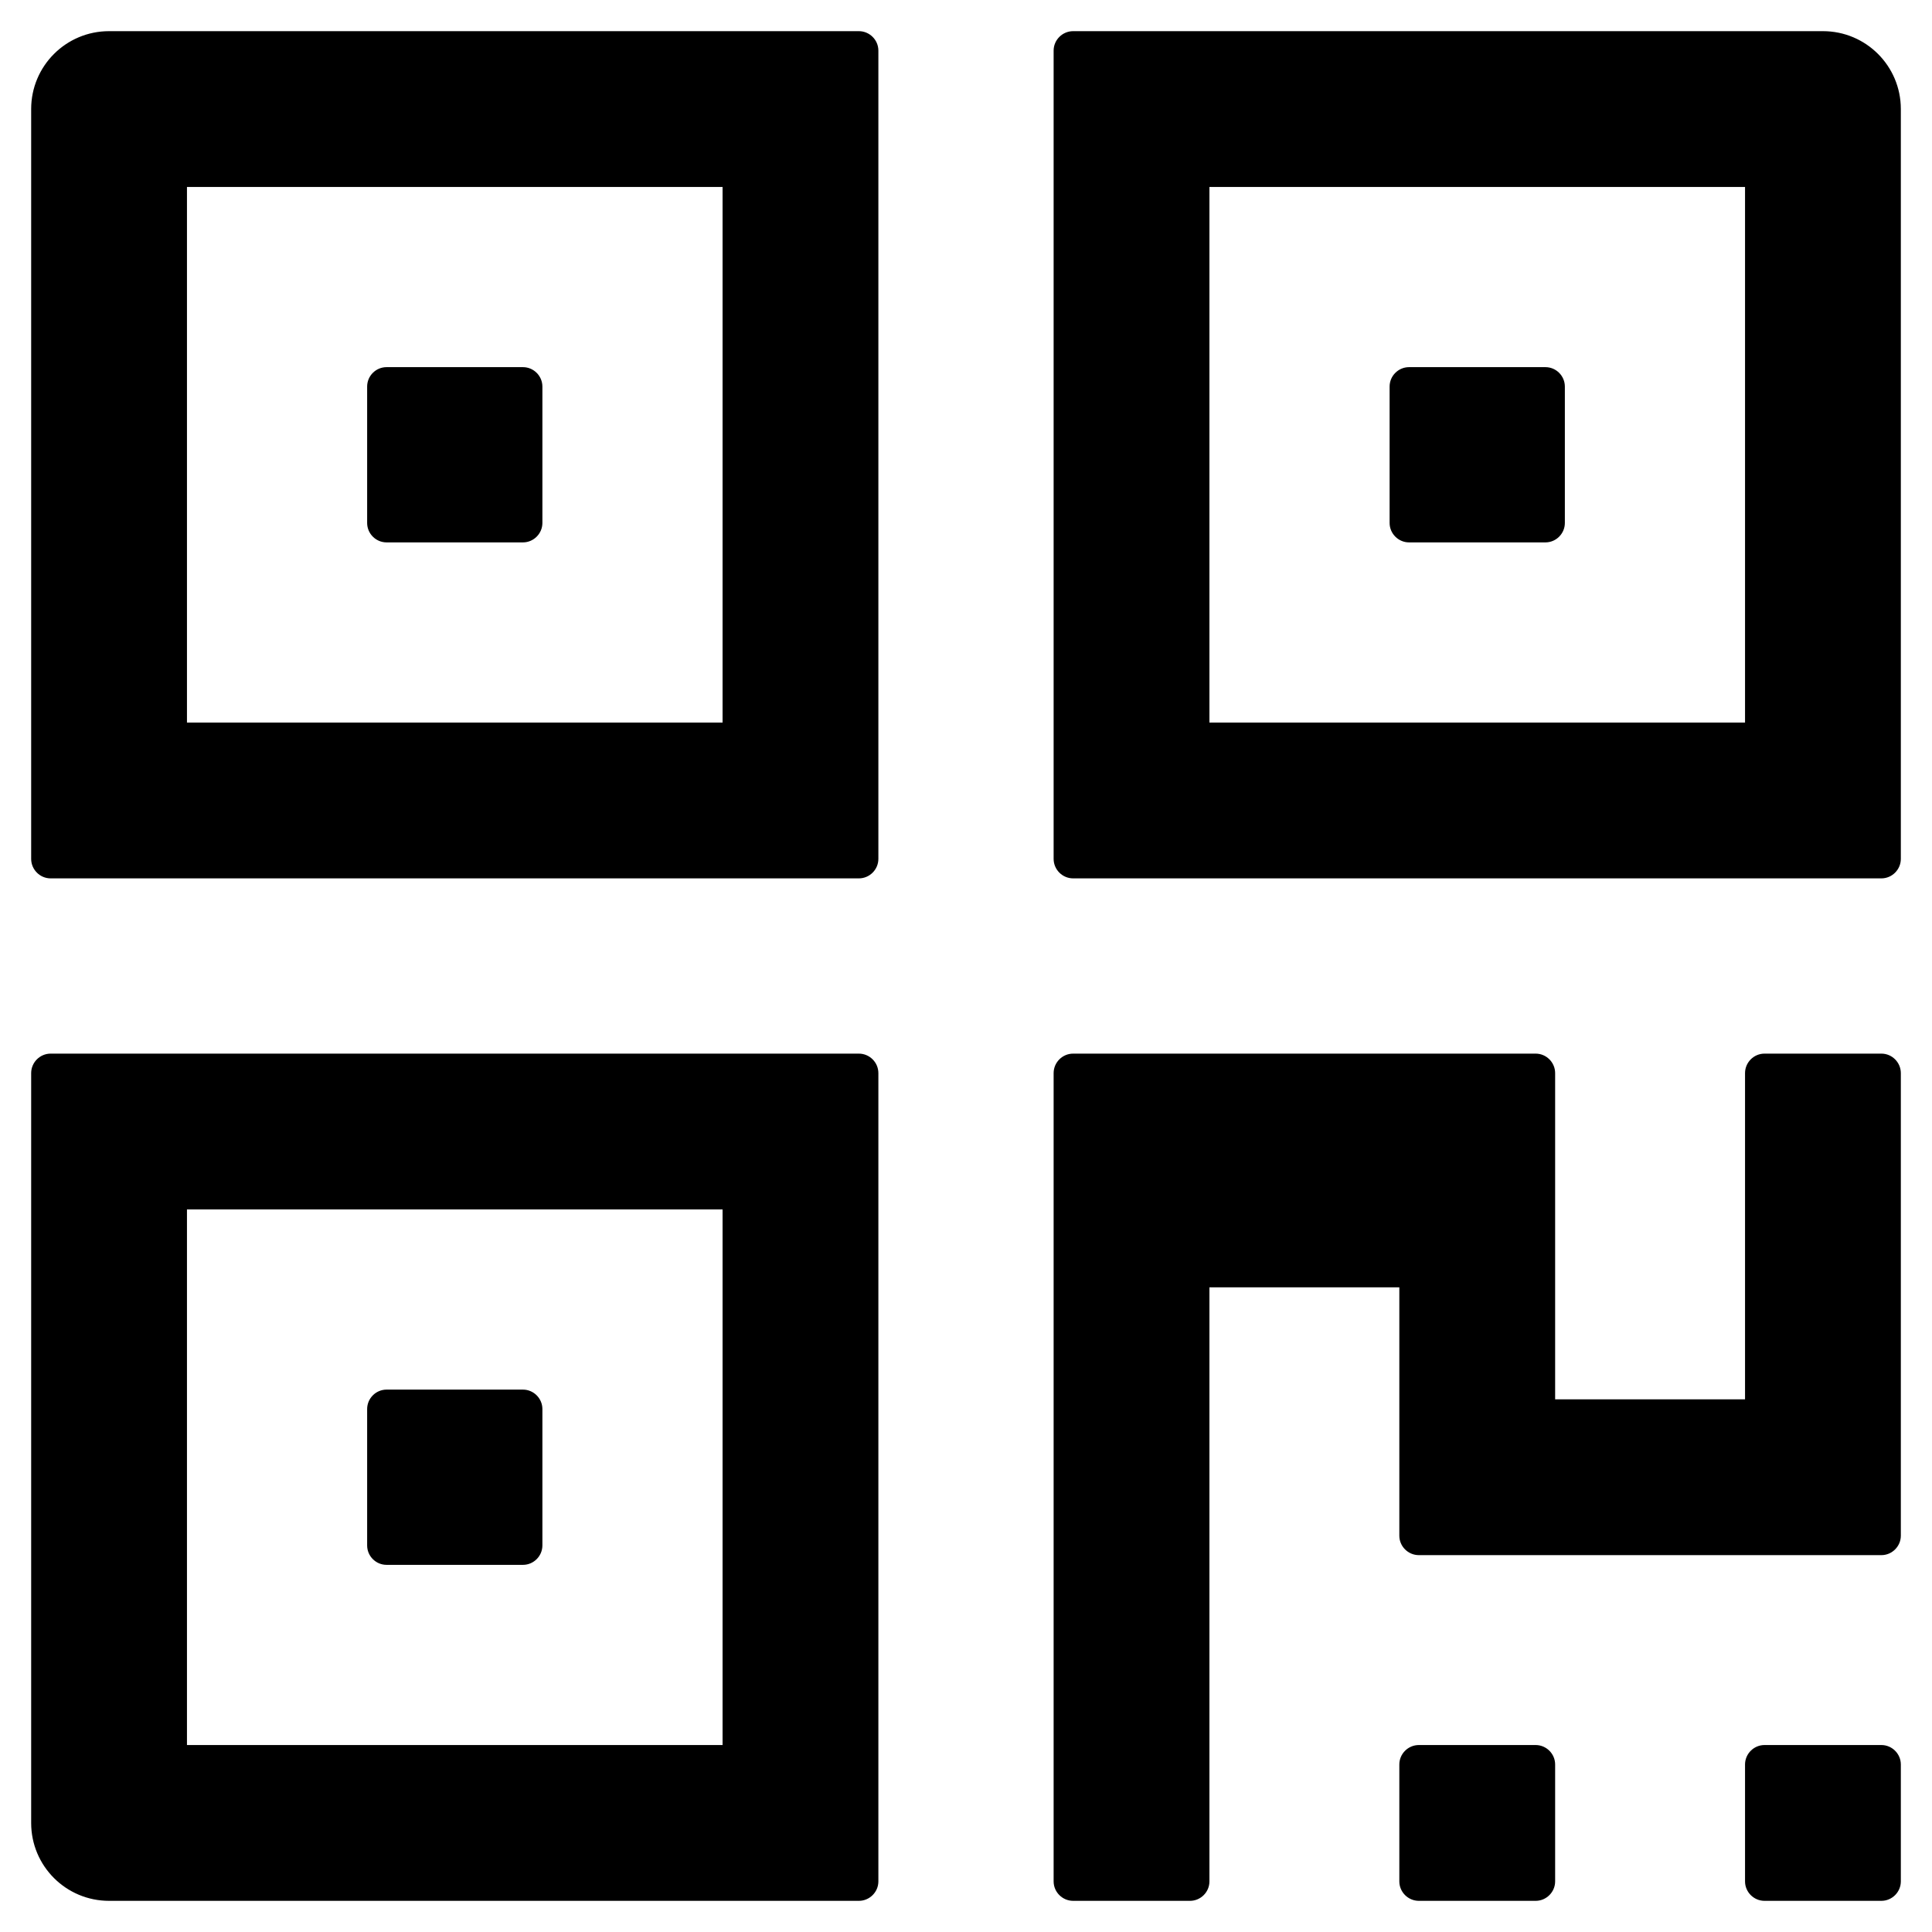 <svg width="31" height="31" viewBox="0 0 31 31" fill="currentcolor" xmlns="http://www.w3.org/2000/svg">
    <path d="M13.781 0.5H1.75C1.059 0.5 0.5 1.059 0.5 1.75V13.781C0.5 13.953 0.641 14.094 0.812 14.094H13.781C13.953 14.094 14.094 13.953 14.094 13.781V0.812C14.094 0.641 13.953 0.5 13.781 0.5ZM11.594 11.594H3V3H11.594V11.594ZM6.203 8.703H8.391C8.562 8.703 8.703 8.562 8.703 8.391V6.203C8.703 6.031 8.562 5.891 8.391 5.891H6.203C6.031 5.891 5.891 6.031 5.891 6.203V8.391C5.891 8.562 6.031 8.703 6.203 8.703ZM13.781 16.906H0.812C0.641 16.906 0.5 17.047 0.5 17.219V29.25C0.5 29.941 1.059 30.5 1.75 30.5H13.781C13.953 30.5 14.094 30.359 14.094 30.188V17.219C14.094 17.047 13.953 16.906 13.781 16.906ZM11.594 28H3V19.406H11.594V28ZM6.203 25.109H8.391C8.562 25.109 8.703 24.969 8.703 24.797V22.609C8.703 22.438 8.562 22.297 8.391 22.297H6.203C6.031 22.297 5.891 22.438 5.891 22.609V24.797C5.891 24.969 6.031 25.109 6.203 25.109ZM29.25 0.5H17.219C17.047 0.5 16.906 0.641 16.906 0.812V13.781C16.906 13.953 17.047 14.094 17.219 14.094H30.188C30.359 14.094 30.5 13.953 30.5 13.781V1.75C30.5 1.059 29.941 0.5 29.25 0.5ZM28 11.594H19.406V3H28V11.594ZM22.609 8.703H24.797C24.969 8.703 25.109 8.562 25.109 8.391V6.203C25.109 6.031 24.969 5.891 24.797 5.891H22.609C22.438 5.891 22.297 6.031 22.297 6.203V8.391C22.297 8.562 22.438 8.703 22.609 8.703ZM30.188 16.906H28.312C28.141 16.906 28 17.047 28 17.219V22.453H24.953V17.219C24.953 17.047 24.812 16.906 24.641 16.906H17.219C17.047 16.906 16.906 17.047 16.906 17.219V30.188C16.906 30.359 17.047 30.5 17.219 30.5H19.094C19.266 30.5 19.406 30.359 19.406 30.188V20.656H22.453V24.641C22.453 24.812 22.594 24.953 22.766 24.953H30.188C30.359 24.953 30.5 24.812 30.5 24.641V17.219C30.5 17.047 30.359 16.906 30.188 16.906ZM24.641 28H22.766C22.594 28 22.453 28.141 22.453 28.312V30.188C22.453 30.359 22.594 30.5 22.766 30.5H24.641C24.812 30.5 24.953 30.359 24.953 30.188V28.312C24.953 28.141 24.812 28 24.641 28ZM30.188 28H28.312C28.141 28 28 28.141 28 28.312V30.188C28 30.359 28.141 30.5 28.312 30.5H30.188C30.359 30.5 30.5 30.359 30.5 30.188V28.312C30.5 28.141 30.359 28 30.188 28Z" />
</svg>
